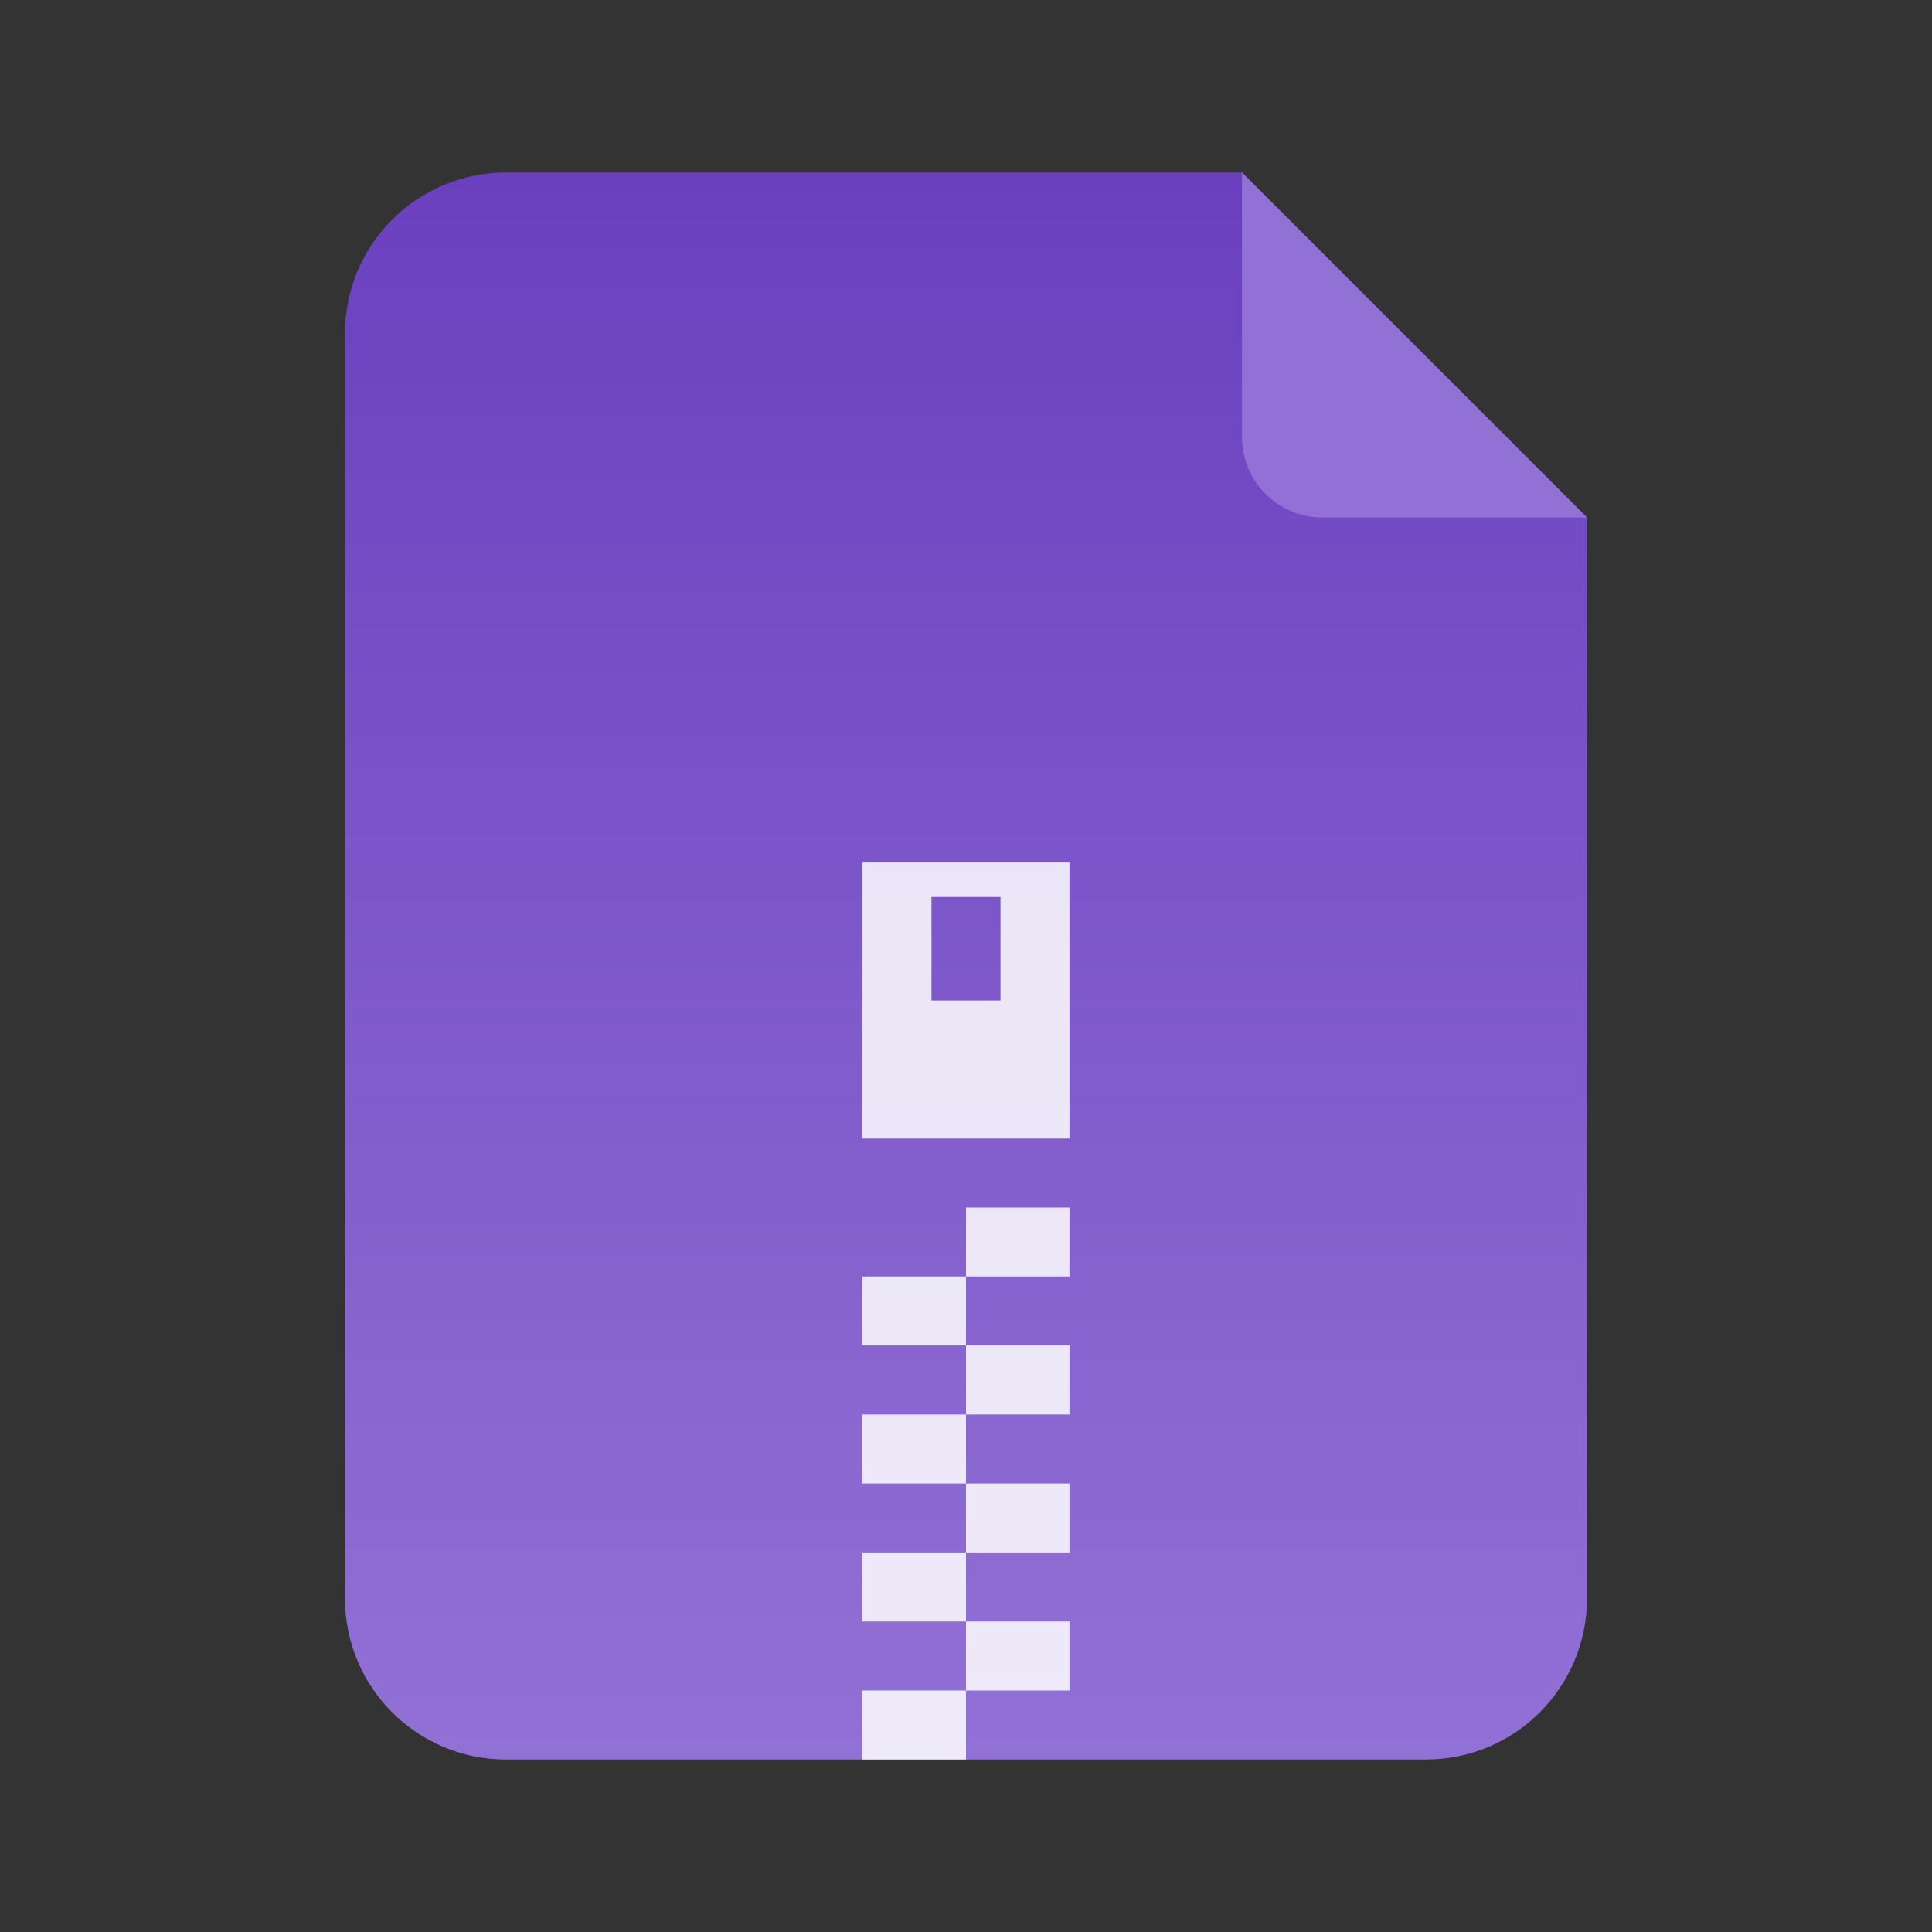<svg width="48" height="48" viewBox="0 0 48 48" fill="none" xmlns="http://www.w3.org/2000/svg">
<rect x="0" y="0" width="48" height="48" fill="#333333" stroke="none"/>
<g clip-path="url(#clip0_3069_9466)">
<path d="M8.571 8.286C8.571 6.077 10.362 4.286 12.571 4.286H30.857L39.428 12.857V39.714C39.428 41.923 37.638 43.714 35.428 43.714H12.571C10.362 43.714 8.571 41.923 8.571 39.714V8.286Z" fill="url(#paint0_linear_3069_9466)"/>
<path d="M32.857 12.857L39.428 12.857L30.857 4.286L30.857 10.857C30.857 11.962 31.752 12.857 32.857 12.857Z" fill="#9271D6"/>
<path opacity="0.85" fill-rule="evenodd" clip-rule="evenodd" d="M26.571 21.429H21.428V28.286H26.571V21.429ZM24.857 22.286H23.142V24.857H24.857V22.286ZM26.571 30H24V31.714H21.428V33.429H24V35.143H21.428V36.857H24V38.571H21.428V40.286H24V42H21.428V43.714H24V42H26.571V40.286H24V38.571H26.571V36.857H24V35.143H26.571V33.429H24V31.714H26.571V30Z" fill="white"/>
</g>
<defs>
<linearGradient id="paint0_linear_3069_9466" x1="24" y1="43.714" x2="24" y2="4.286" gradientUnits="userSpaceOnUse">
<stop stop-color="#9271D6"/>
<stop offset="1" stop-color="#6A40BF"/>
</linearGradient>
<clipPath id="clip0_3069_9466">
<rect width="48" height="48" fill="white"/>
</clipPath>
</defs>
</svg>
